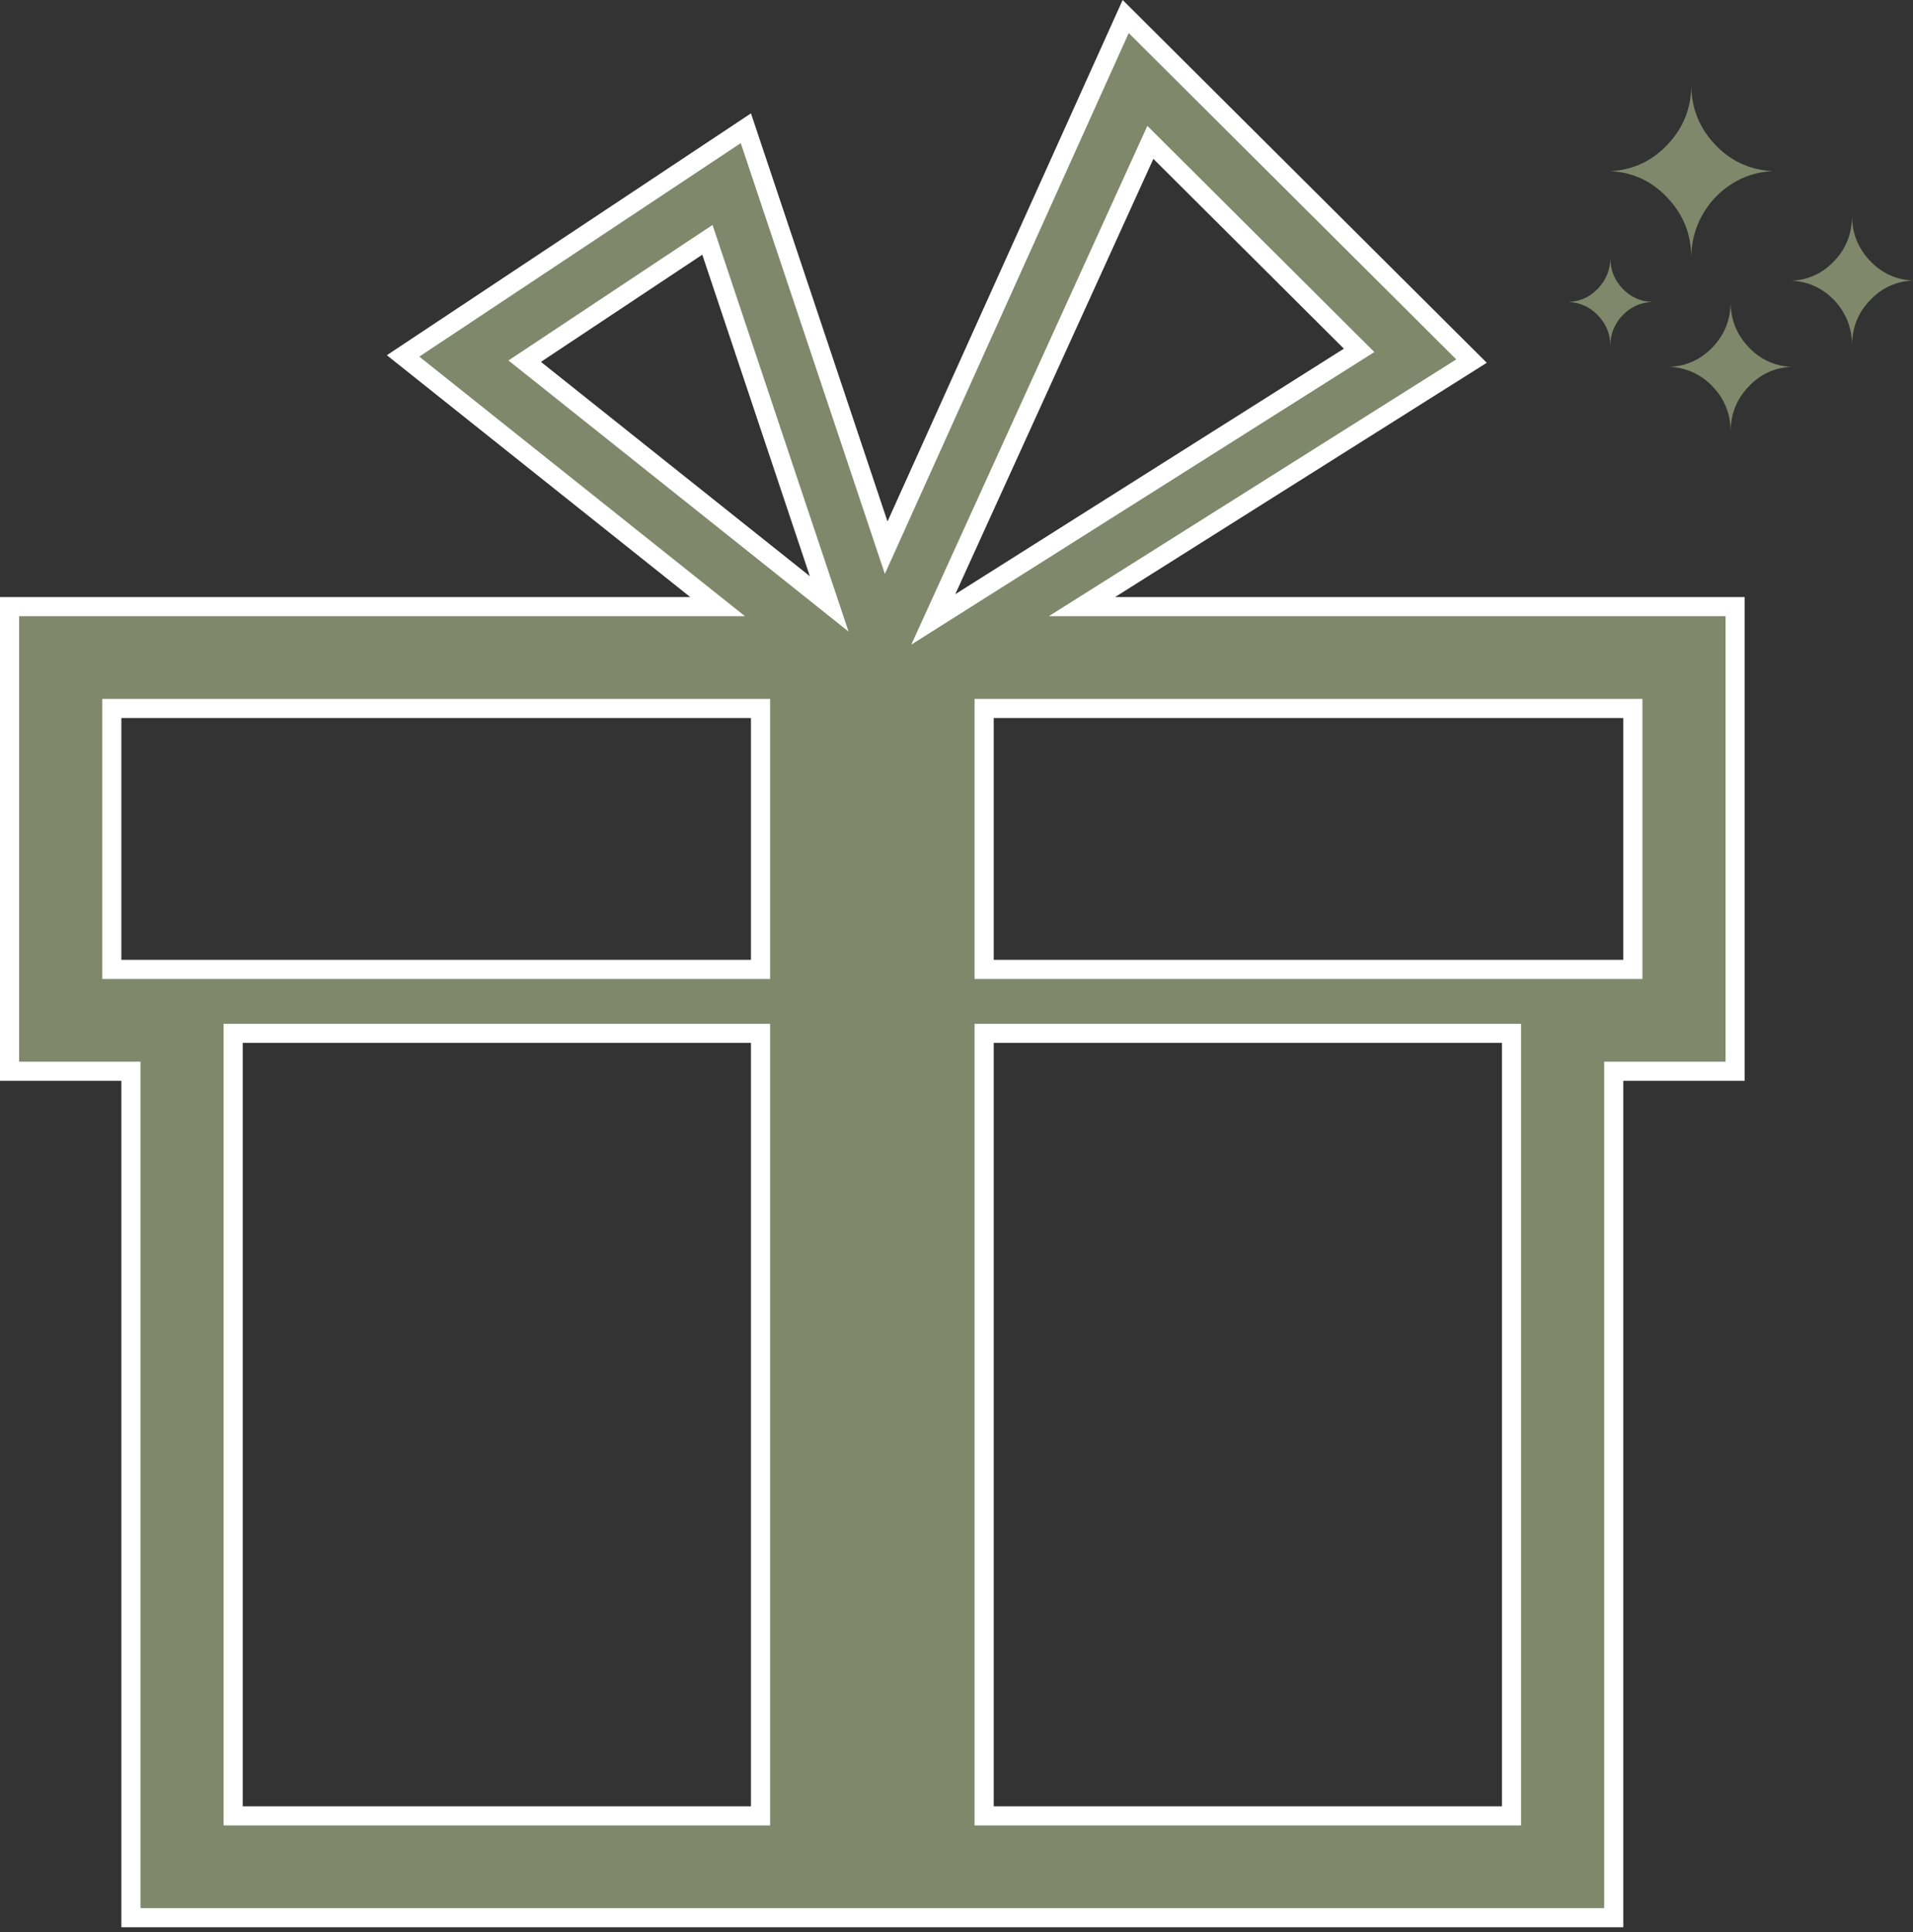 <svg width="100" height="101" viewBox="0 0 100 101" fill="none" xmlns="http://www.w3.org/2000/svg">
<rect x="0" y="0" width="100" height="101" fill="#333333" stroke="none"/>
<path d="M58.023 30.79L56.558 31.713H58.289H90.701V56H84.856H84.356V56.5V100.252H6.844V56.5V56H6.344H0.5V31.713H36.084H37.513L36.395 30.822L21.071 18.607L38.989 6.704L45.919 27.421L46.324 28.632L46.849 27.468L58.844 0.864L76.922 18.877L58.023 30.79ZM60.644 7.95L60.134 7.442L59.836 8.097L49.48 30.858L48.786 32.382L50.202 31.488L70.517 18.651L71.047 18.316L70.603 17.874L60.644 7.95ZM37.186 13.156L36.979 12.537L36.435 12.898L28 18.502L27.428 18.881L27.965 19.309L42.024 30.516L43.346 31.57L42.809 29.966L37.186 13.156ZM39.256 94.93H39.756V94.43V54.52V54.02H39.256H12.689H12.189V54.52V94.43V94.93H12.689H39.256ZM39.256 50.678H39.756V50.178V37.535V37.035H39.256H6.344H5.844V37.535V50.178V50.678H6.344H39.256ZM78.512 94.93H79.012V94.43V54.52V54.02H78.512H51.945H51.445V54.52V94.43V94.93H51.945H78.512ZM84.856 50.678H85.356V50.178V37.535V37.035H84.856H51.945H51.445V37.535V50.178V50.678H51.945H84.856Z" fill="#7F886B" stroke="white"/>
<path d="M82 15.787C82.608 15.758 83.121 15.521 83.542 15.074C83.963 14.627 84.178 14.095 84.178 13.478C84.178 14.095 84.383 14.627 84.804 15.074C85.224 15.521 85.738 15.758 86.346 15.787C85.738 15.815 85.224 16.052 84.804 16.499C84.6 16.709 84.44 16.959 84.333 17.233C84.225 17.507 84.173 17.8 84.178 18.095C84.178 17.477 83.972 16.945 83.542 16.499C83.121 16.052 82.608 15.815 82 15.787ZM84.178 8.947C85.355 8.89 86.355 8.424 87.178 7.55C88 6.676 88.411 5.641 88.411 4.434C88.411 5.641 88.823 6.676 89.645 7.55C90.467 8.424 91.467 8.88 92.654 8.947C91.879 8.985 91.168 9.203 90.514 9.621C89.869 10.03 89.355 10.581 88.972 11.264C88.598 11.948 88.411 12.68 88.411 13.478C88.411 12.271 88 11.226 87.178 10.352C86.355 9.469 85.355 9.004 84.178 8.947ZM87.28 19.178C88.168 19.14 88.925 18.788 89.542 18.133C90.159 17.477 90.467 16.698 90.467 15.787C90.467 16.698 90.776 17.477 91.393 18.133C92.009 18.788 92.757 19.14 93.645 19.178C92.757 19.216 92.009 19.567 91.393 20.223C90.776 20.878 90.467 21.657 90.467 22.569C90.467 21.657 90.159 20.878 89.542 20.223C88.953 19.586 88.14 19.211 87.28 19.178ZM93.645 14.675C94.533 14.637 95.281 14.286 95.897 13.63C96.514 12.975 96.813 12.195 96.813 11.274C96.813 12.186 97.122 12.965 97.739 13.62C98.355 14.276 99.112 14.627 100 14.665C99.112 14.704 98.355 15.055 97.739 15.71C97.122 16.366 96.813 17.145 96.813 18.057C96.813 17.145 96.505 16.366 95.897 15.71C95.281 15.065 94.533 14.713 93.645 14.675Z" fill="#7F886B"/>
</svg>
